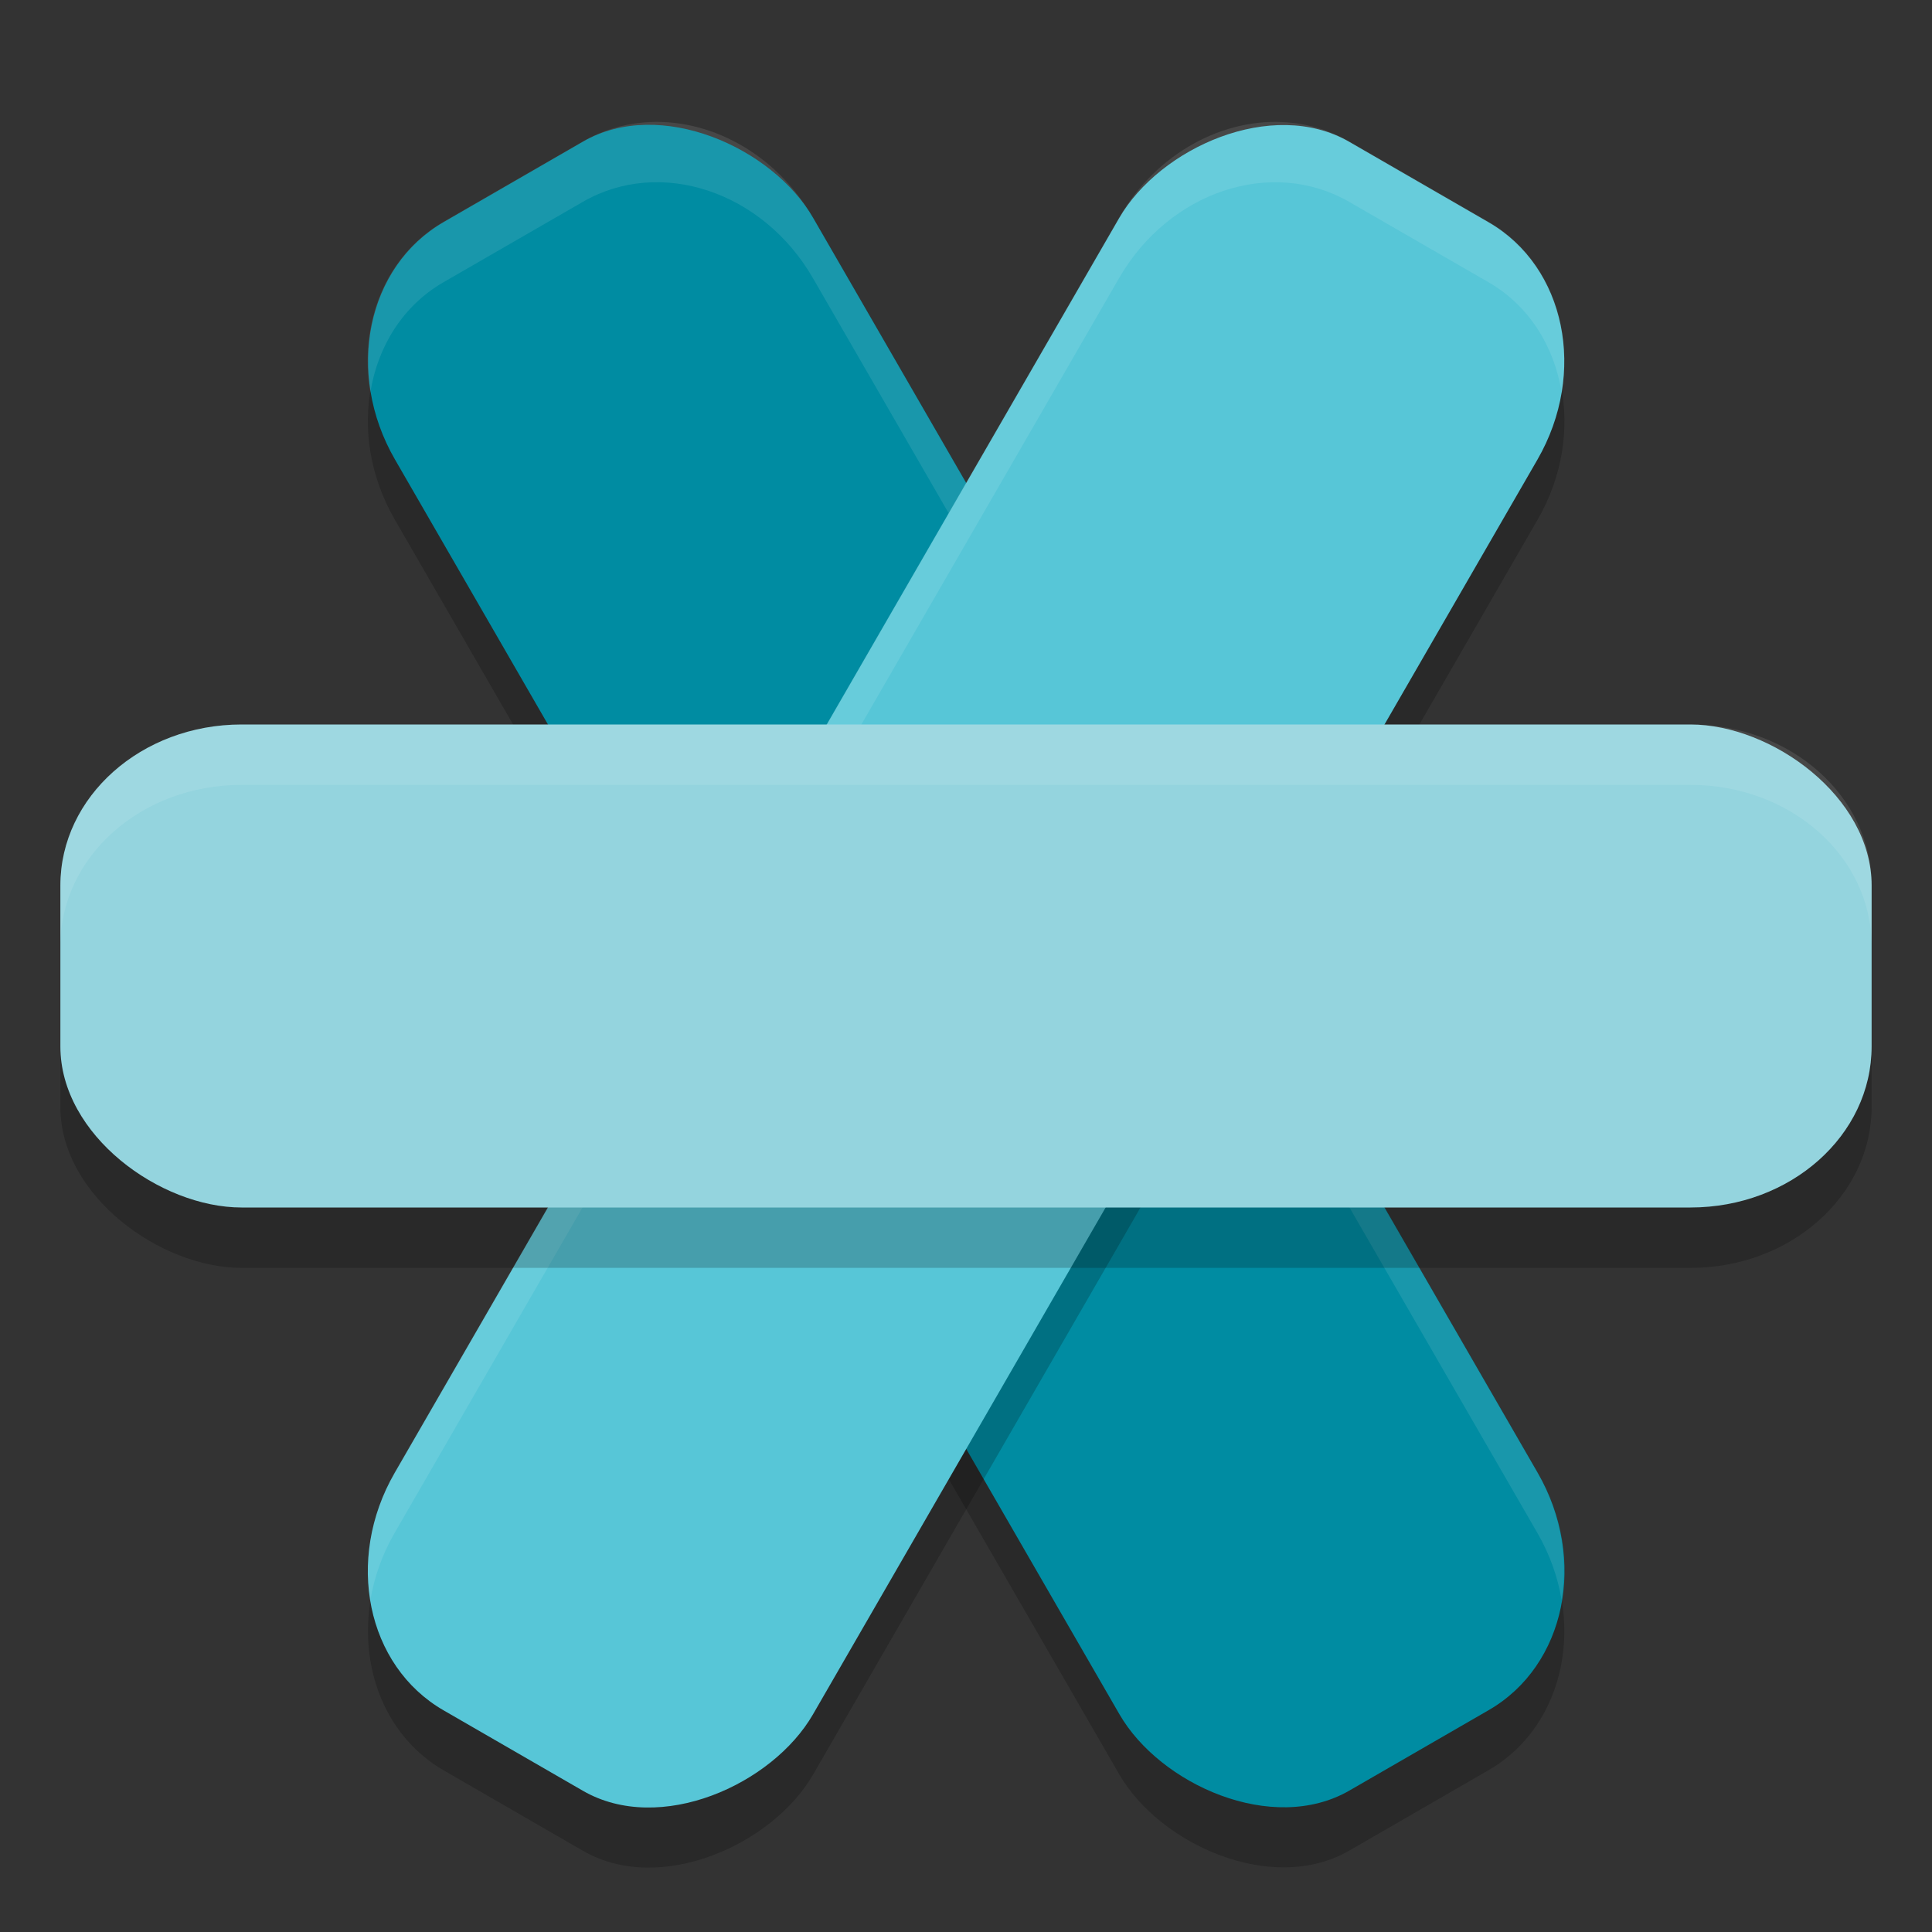 <svg height="32" viewBox="0 0 32 32" width="32" xmlns="http://www.w3.org/2000/svg"><rect x="0" y="0" width="32" height="32" fill="#333333" stroke="none"/><rect height="30" opacity=".2" rx="2.667" ry="3" transform="matrix(.866 -.5 .5 .866 0 0)" width="8" x="1.36" y="7.72"/><rect fill="#008ca2" height="30" rx="2.667" ry="3" transform="matrix(.866 -.5 .5 .866 0 0)" width="8" x="1.86" y="6.86"/><rect height="30" opacity=".2" rx="2.667" ry="3" transform="matrix(-.866 -.5 -.5 .866 0 0)" width="8" x="-26.36" y="-8.28"/><path d="m10.672 2.027c-.352.029-.698.132-1.018.316l-2.309 1.332c-.962.556-1.404 1.686-1.211 2.824.123-.76.536-1.434 1.211-1.824l2.309-1.332c1.279-.739 2.98-.176 3.811 1.264l12 20.785c.206.357.337.732.4 1.107.11-.68-.008-1.428-.4-2.107l-12-20.785c-.623-1.08-1.736-1.666-2.793-1.58z" fill="#fff" opacity=".1"/><rect fill="#57c6d7" height="30" rx="2.667" ry="3" transform="matrix(-.866 -.5 -.5 .866 0 0)" width="8" x="-25.86" y="-9.14"/><path d="m21.328 2.027c-1.057-.086-2.17.501-2.793 1.58l-12 20.785c-.392.68-.511 1.427-.4 2.107.064-.375.194-.751.4-1.107l12-20.785c.831-1.439 2.531-2.002 3.811-1.264l2.309 1.332c.675.39 1.087 1.065 1.211 1.824.193-1.138-.249-2.269-1.211-2.824l-2.309-1.332c-.32-.185-.665-.288-1.018-.316z" fill="#fff" opacity=".1"/><rect height="30" opacity=".2" rx="2.667" ry="3" transform="matrix(0 -1 -1 0 0 0)" width="8" x="-21" y="-31"/><rect fill="#94d4de" height="30" rx="2.667" ry="3" transform="matrix(0 -1 -1 0 0 0)" width="8" x="-20" y="-31"/><path d="m4 12c-1.662 0-3 1.189-3 2.666v1c0-1.477 1.338-2.666 3-2.666h24c1.662 0 3 1.189 3 2.666v-1c0-1.477-1.338-2.666-3-2.666z" fill="#fff" opacity=".1"/></svg>